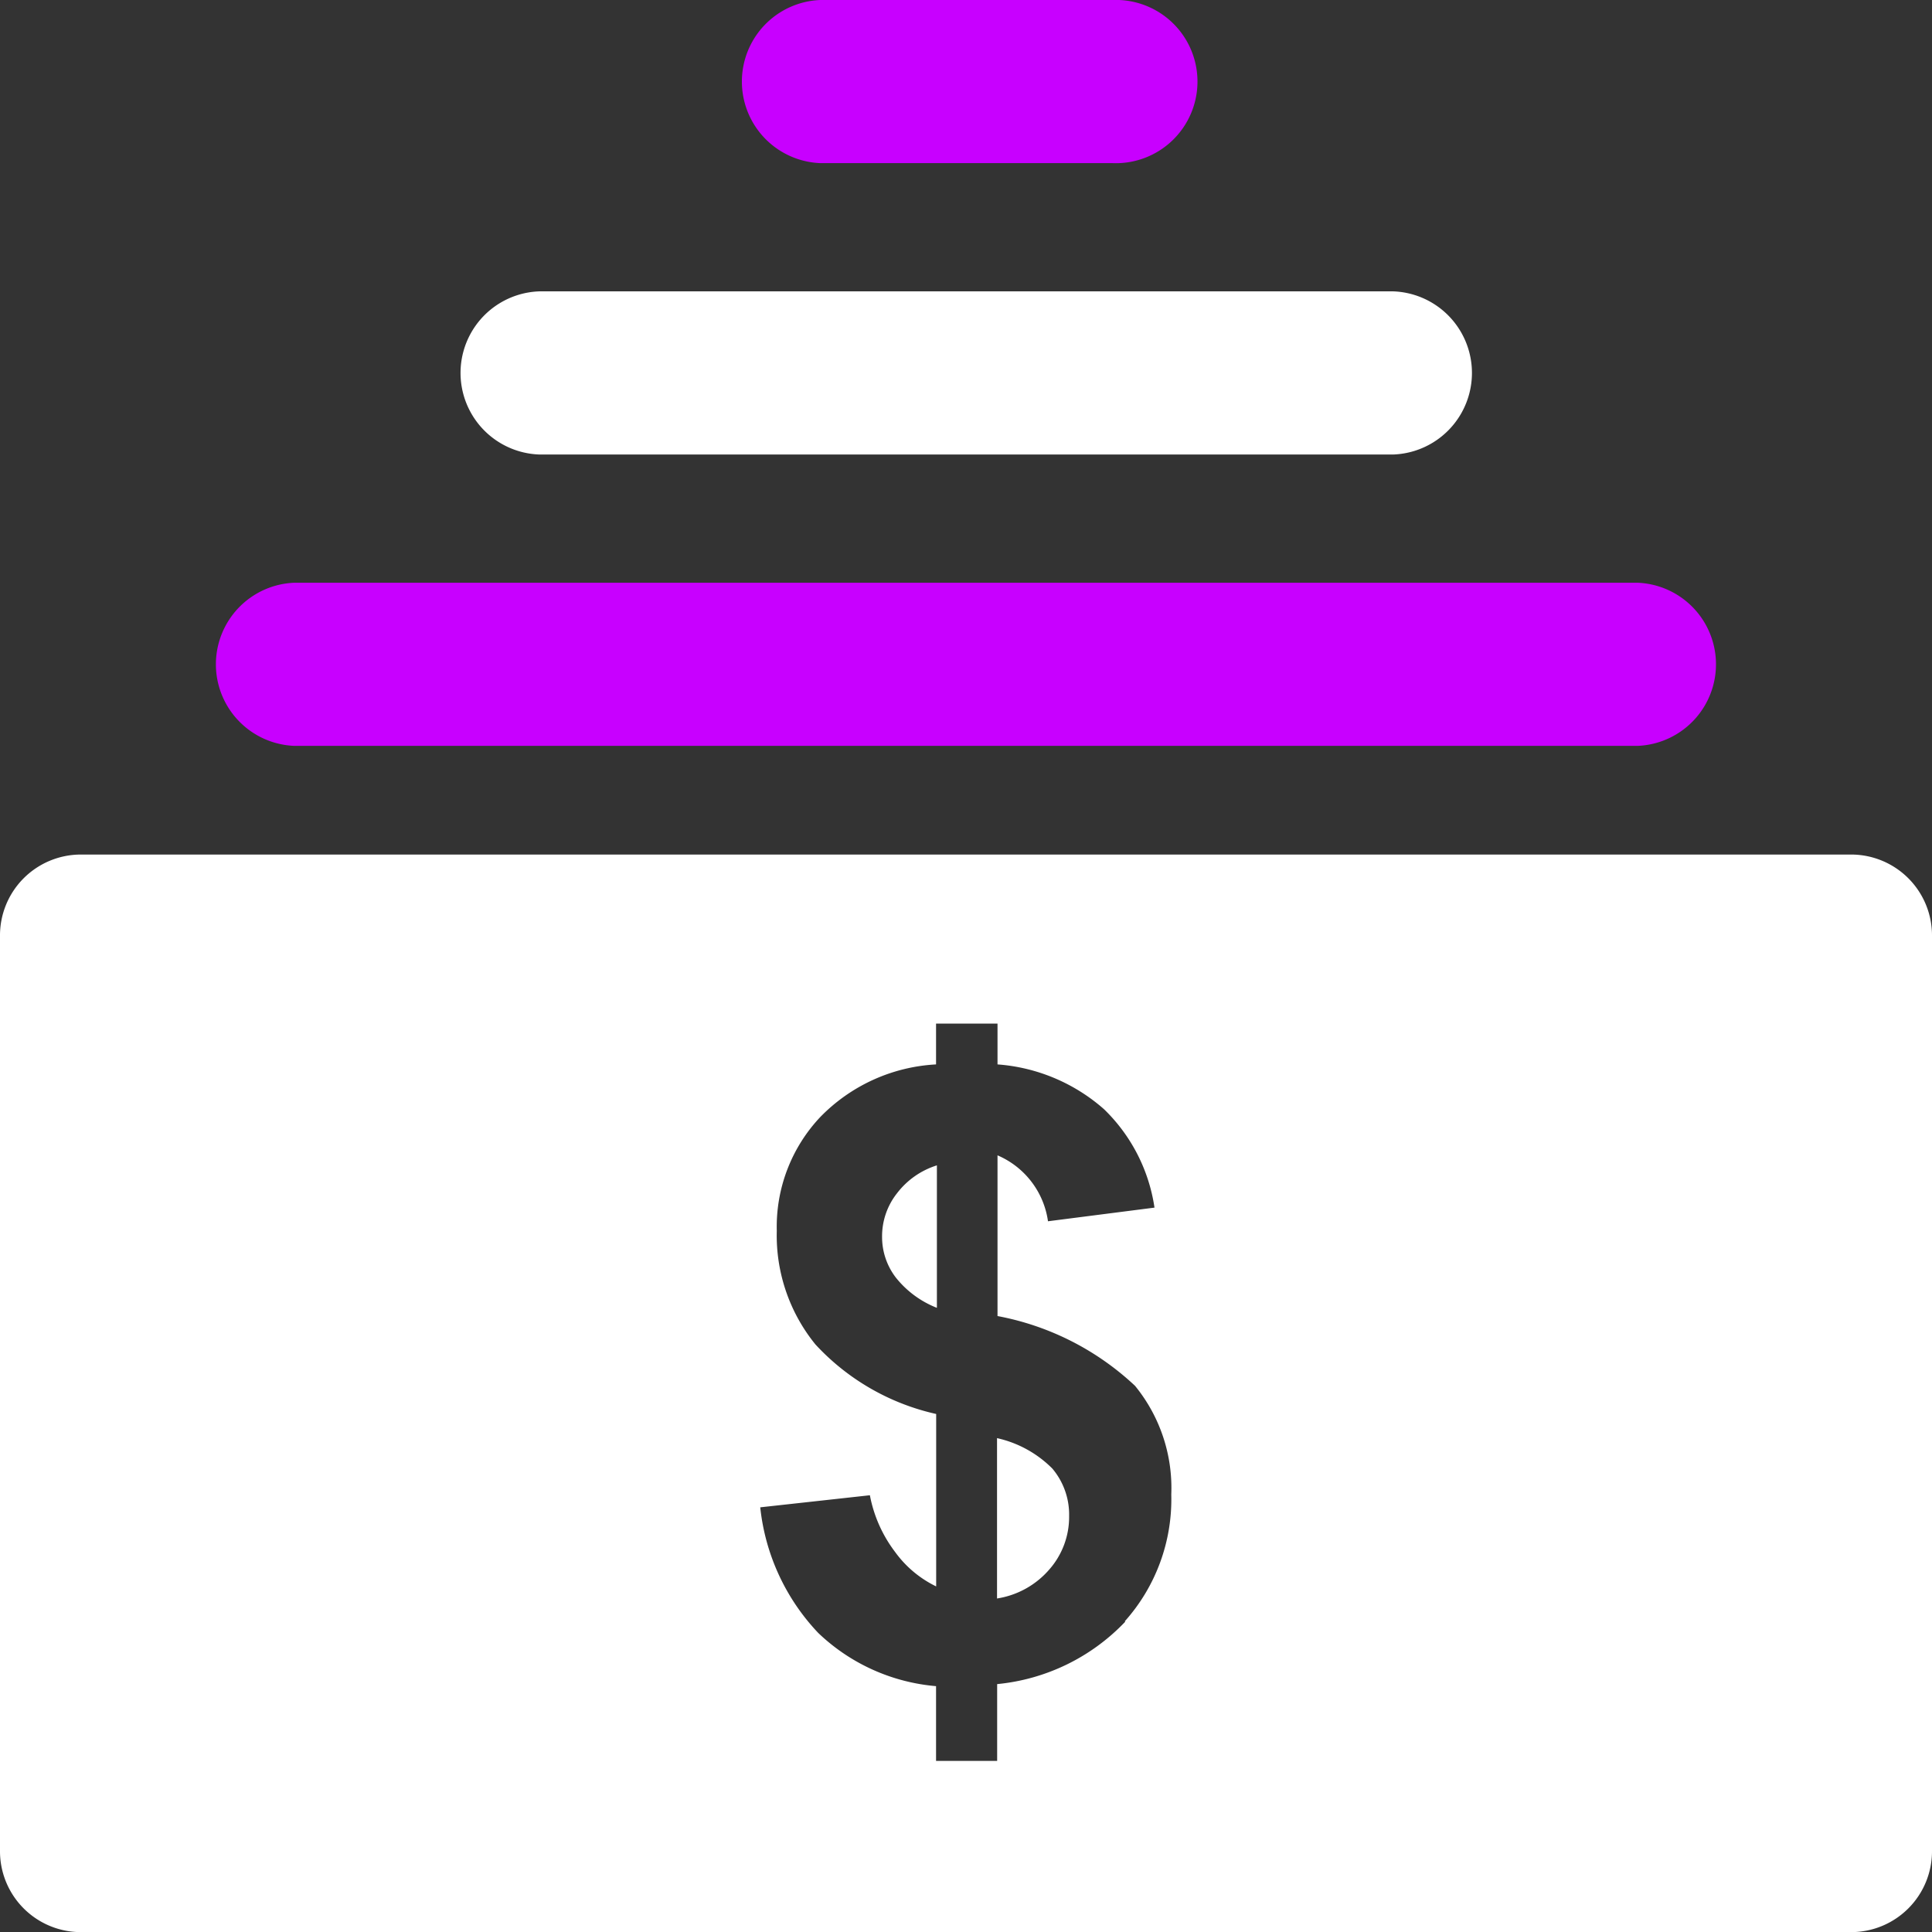 <svg id="zr-icon-cash" xmlns="http://www.w3.org/2000/svg" width="16" height="16" viewBox="0 0 16 16">
  <rect x="0" y="0" width="16" height="16" fill="#333333" stroke="none"/>
  <path id="Path_352" data-name="Path 352" d="M264,376.2v1.328a.717.717,0,0,0,.431-.238.659.659,0,0,0,.166-.444.591.591,0,0,0-.139-.394A.931.931,0,0,0,264,376.2Z" transform="translate(-255.743 -364.29)" fill="#fff"/>
  <path id="Path_353" data-name="Path 353" d="M234.8,307.493a.551.551,0,0,0,.113.335.814.814,0,0,0,.341.252V306.9a.665.665,0,0,0-.331.232A.574.574,0,0,0,234.8,307.493Z" transform="translate(-227.495 -297.249)" fill="#fff"/>
  <path id="Path_354" data-name="Path 354" d="M20.319,237.953a1.686,1.686,0,0,1-1.061.517v.636h-.506v-.619a1.609,1.609,0,0,1-.976-.441,1.784,1.784,0,0,1-.48-1.04l.908-.1a1.12,1.12,0,0,0,.209.47.908.908,0,0,0,.34.285v-1.428a1.934,1.934,0,0,1-1-.576,1.431,1.431,0,0,1-.32-.941,1.324,1.324,0,0,1,.359-.941,1.446,1.446,0,0,1,.96-.437V233h.509v.338a1.5,1.5,0,0,1,.882.371,1.423,1.423,0,0,1,.418.815l-.882.113a.7.7,0,0,0-.418-.546v1.331A2.275,2.275,0,0,1,20.4,236a1.337,1.337,0,0,1,.3.9,1.515,1.515,0,0,1-.385,1.05Zm6.015-6.353H11.666a.67.67,0,0,0-.666.676v7.572a.67.67,0,0,0,.666.676H26.334a.67.67,0,0,0,.666-.676v-7.572A.67.67,0,0,0,26.334,231.6Z" transform="translate(-11 -224.523)" fill="#fff"/>
  <path id="Path_355" data-name="Path 355" d="M76.386,159H65.263a.676.676,0,0,0,0,1.351H76.386a.676.676,0,0,0,0-1.351Z" transform="translate(-62.825 -154.174)" fill="#c800ff"/>
  <path id="Path_356" data-name="Path 356" d="M126.557,86.351h7.076a.676.676,0,0,0,0-1.351h-7.076a.676.676,0,0,0,0,1.351Z" transform="translate(-122.093 -82.587)" fill="#fff"/>
  <path id="Path_357" data-name="Path 357" d="M199.776,12.351H202.2a.676.676,0,1,0,0-1.351h-2.421a.676.676,0,0,0,0,1.351Z" transform="translate(-192.985 -11)" fill="#c800ff"/>
</svg>
